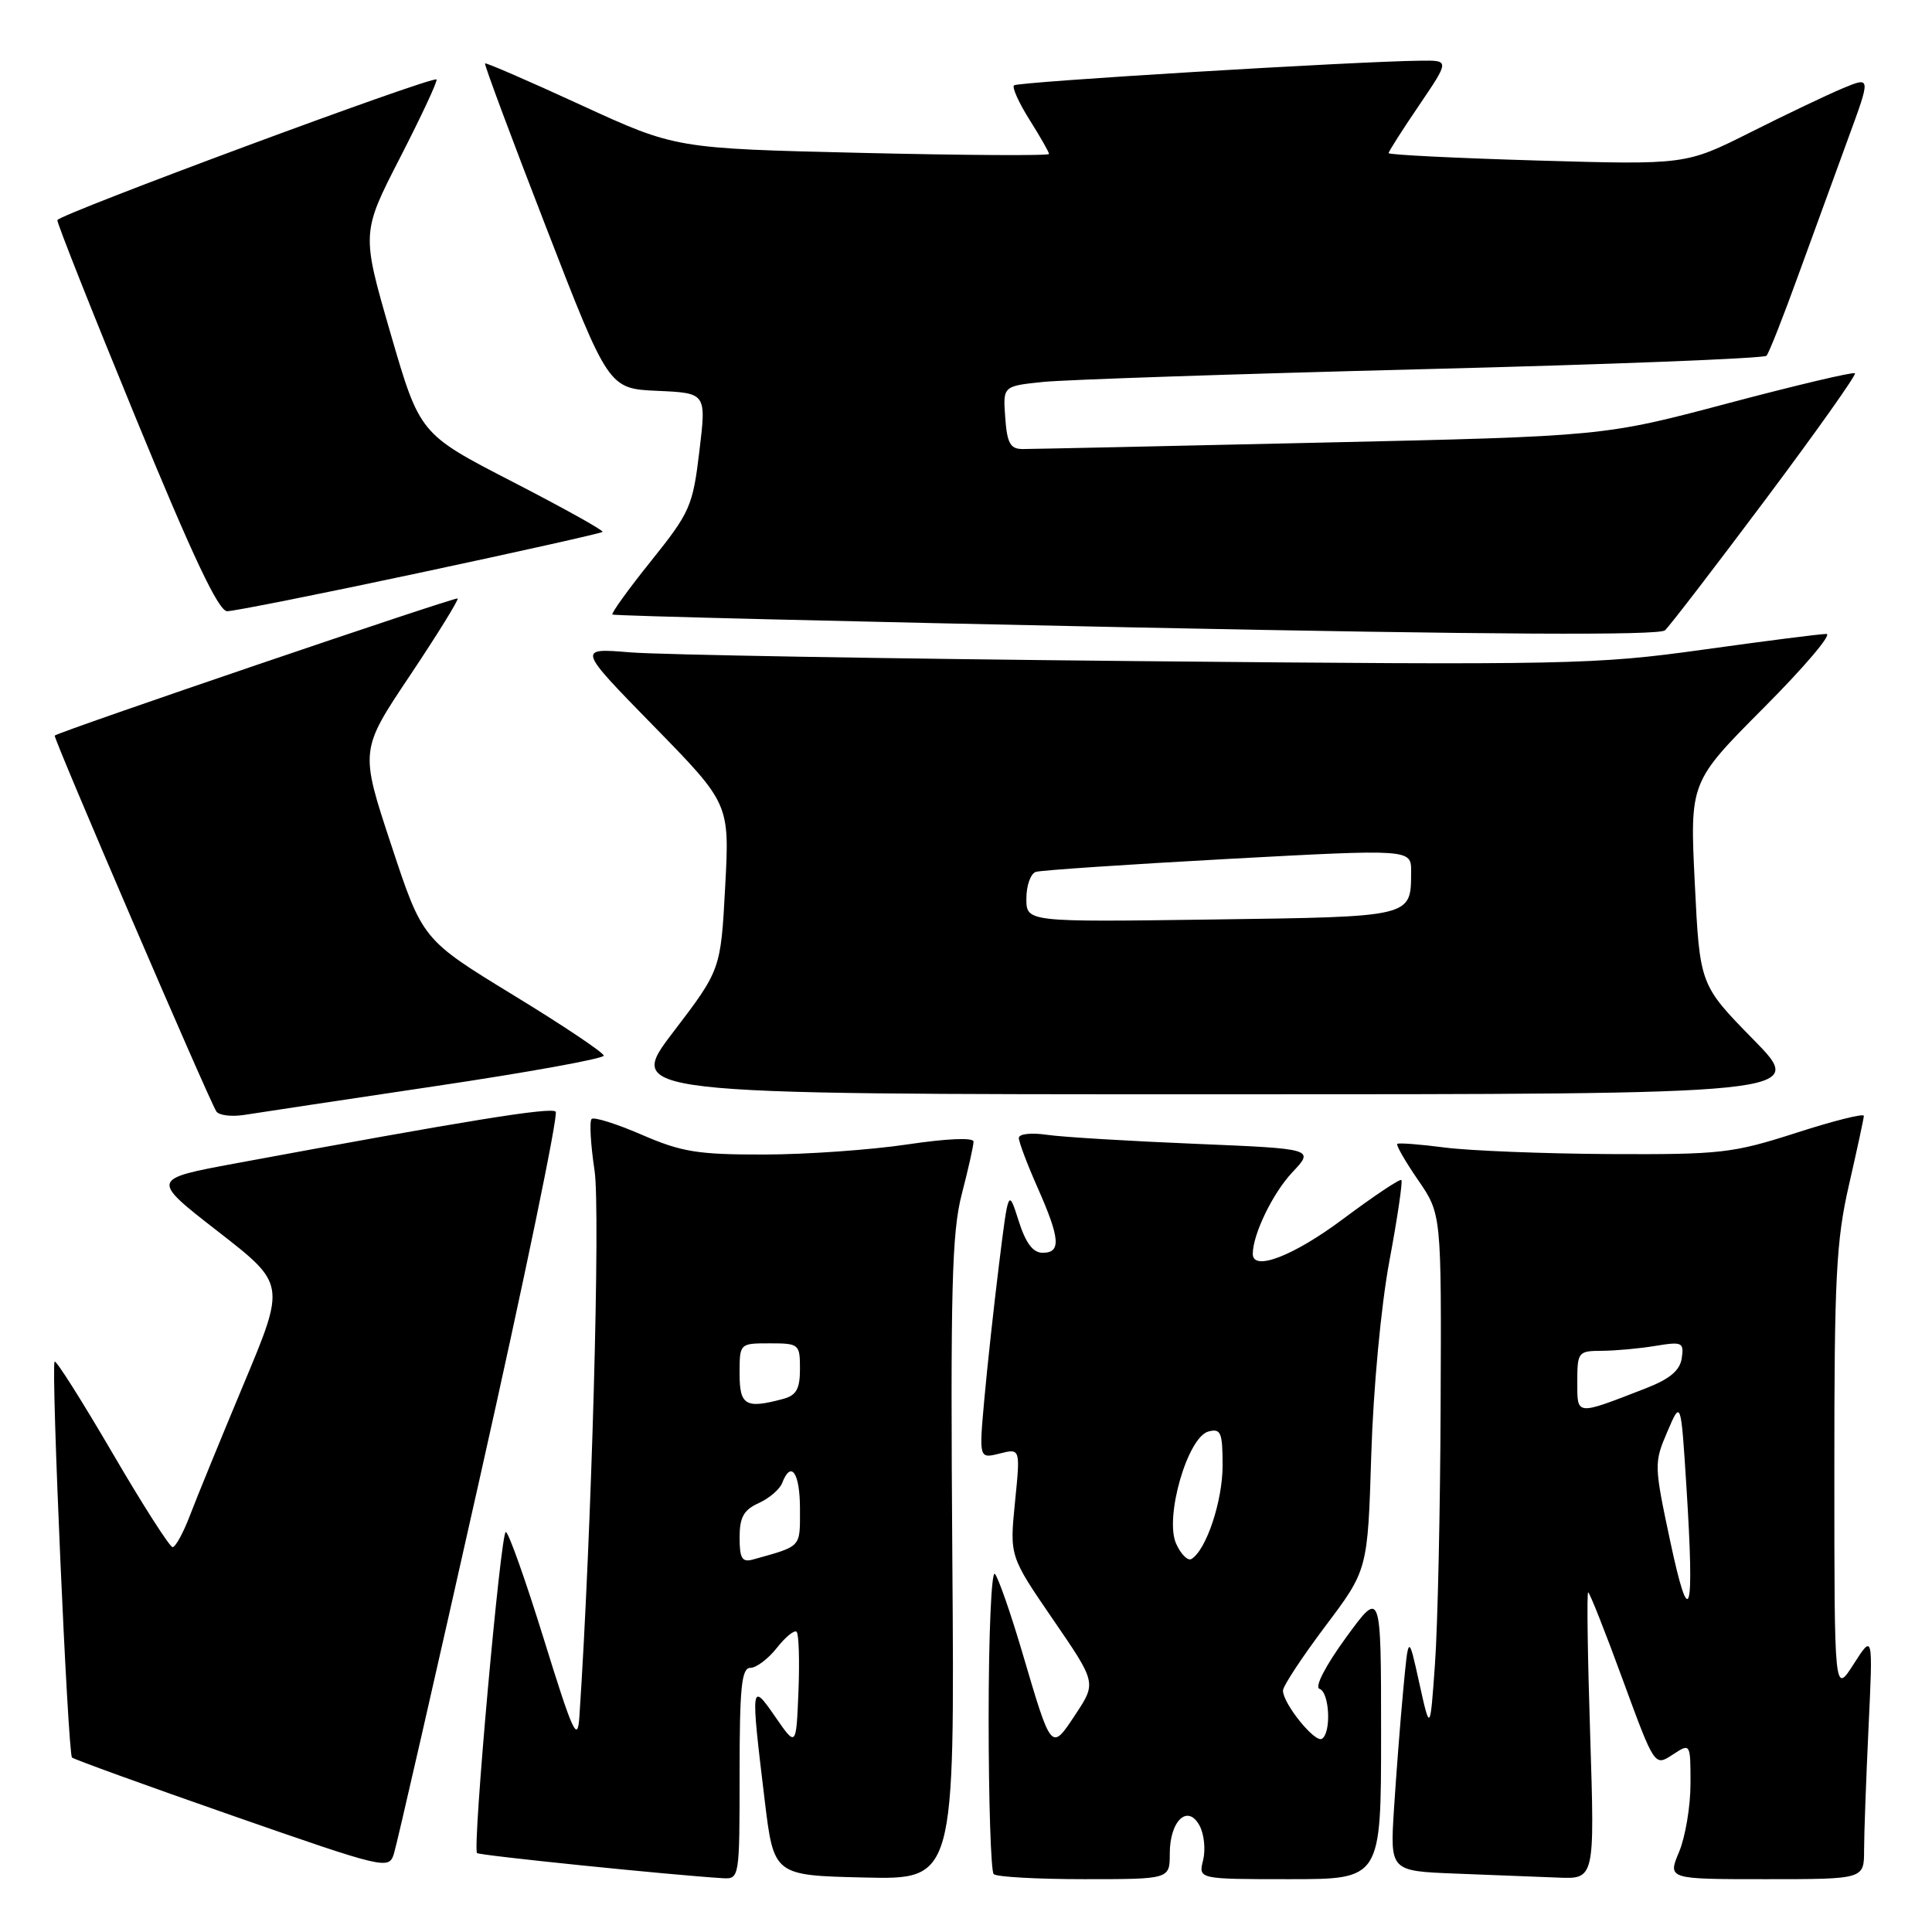 <?xml version="1.0" encoding="UTF-8" standalone="no"?>
<!DOCTYPE svg PUBLIC "-//W3C//DTD SVG 1.1//EN" "http://www.w3.org/Graphics/SVG/1.1/DTD/svg11.dtd" >
<svg xmlns="http://www.w3.org/2000/svg" xmlns:xlink="http://www.w3.org/1999/xlink" version="1.1" viewBox="0 0 256 256">
 <g >
 <path fill="currentColor"
d=" M 98.00 235.00 C 98.00 223.54 98.26 221.00 99.43 221.00 C 100.21 221.00 101.79 219.81 102.94 218.35 C 104.09 216.89 105.27 215.93 105.56 216.23 C 105.85 216.52 105.96 220.08 105.80 224.13 C 105.50 231.50 105.50 231.50 102.75 227.52 C 99.48 222.78 99.45 223.02 101.32 238.50 C 102.53 248.50 102.53 248.50 114.52 248.78 C 126.50 249.06 126.50 249.06 126.19 206.65 C 125.93 170.77 126.12 163.32 127.44 158.23 C 128.30 154.92 129.00 151.79 129.00 151.27 C 129.00 150.71 125.47 150.86 120.25 151.64 C 115.44 152.36 106.92 152.97 101.32 152.98 C 92.48 153.00 90.32 152.65 85.04 150.36 C 81.69 148.91 78.70 147.97 78.39 148.27 C 78.09 148.58 78.26 151.65 78.78 155.09 C 79.58 160.33 78.38 203.36 76.77 227.50 C 76.53 230.98 75.92 229.64 72.08 217.25 C 69.65 209.41 67.38 203.00 67.02 203.00 C 66.34 203.00 62.58 244.92 63.21 245.54 C 63.53 245.86 88.99 248.46 95.75 248.87 C 97.98 249.00 98.00 248.89 98.00 235.00 Z  M 155.00 245.62 C 155.00 241.24 157.39 239.00 158.95 241.91 C 159.56 243.04 159.76 245.09 159.42 246.48 C 158.78 249.00 158.78 249.00 170.89 249.00 C 183.00 249.00 183.00 249.00 183.00 229.80 C 183.00 210.60 183.00 210.60 178.34 217.00 C 175.61 220.75 174.17 223.56 174.84 223.78 C 176.17 224.22 176.43 229.62 175.16 230.40 C 174.23 230.97 170.00 225.73 170.00 224.01 C 170.00 223.42 172.53 219.58 175.61 215.48 C 181.23 208.02 181.23 208.02 181.70 192.76 C 181.97 184.01 182.99 173.06 184.10 167.10 C 185.17 161.38 185.88 156.55 185.69 156.36 C 185.50 156.16 182.04 158.48 177.99 161.50 C 171.44 166.41 166.00 168.51 166.00 166.15 C 166.00 163.56 168.65 158.10 171.22 155.36 C 174.18 152.22 174.18 152.22 158.34 151.56 C 149.63 151.20 140.81 150.67 138.75 150.37 C 136.64 150.06 135.00 150.24 135.00 150.79 C 135.00 151.32 136.12 154.29 137.50 157.40 C 140.48 164.14 140.62 166.00 138.16 166.00 C 136.87 166.00 135.91 164.72 134.97 161.75 C 133.62 157.50 133.62 157.50 132.38 167.50 C 131.70 173.00 130.82 181.05 130.43 185.39 C 129.72 193.29 129.72 193.29 132.46 192.60 C 135.21 191.91 135.21 191.91 134.49 199.06 C 133.78 206.20 133.78 206.20 139.53 214.59 C 145.28 222.97 145.28 222.97 142.52 227.15 C 139.27 232.06 139.36 232.18 135.47 219.00 C 133.93 213.78 132.29 209.07 131.83 208.55 C 131.37 208.03 131.00 216.61 131.00 227.63 C 131.00 238.65 131.30 247.97 131.67 248.33 C 132.03 248.70 137.43 249.00 143.67 249.00 C 155.00 249.00 155.00 249.00 155.00 245.62 Z  M 210.71 230.00 C 210.37 219.55 210.25 211.00 210.44 211.00 C 210.63 211.00 212.69 216.19 215.01 222.54 C 219.24 234.07 219.24 234.07 221.62 232.51 C 224.00 230.95 224.00 230.95 224.00 236.35 C 224.00 239.33 223.32 243.39 222.49 245.38 C 220.97 249.00 220.97 249.00 233.99 249.00 C 247.00 249.00 247.00 249.00 247.00 245.16 C 247.00 243.04 247.27 235.73 247.59 228.91 C 248.18 216.50 248.18 216.50 245.62 220.50 C 243.06 224.50 243.06 224.50 243.06 195.00 C 243.05 169.32 243.30 164.40 245.00 157.00 C 246.07 152.32 246.96 148.21 246.97 147.86 C 246.99 147.50 242.95 148.51 238.00 150.11 C 229.57 152.82 228.01 152.99 213.25 152.92 C 204.59 152.87 194.80 152.48 191.50 152.06 C 188.20 151.63 185.34 151.41 185.15 151.57 C 184.96 151.73 186.20 153.88 187.90 156.36 C 191.00 160.86 191.00 160.86 190.89 186.18 C 190.84 200.11 190.50 215.55 190.14 220.50 C 189.50 229.50 189.50 229.50 188.06 223.00 C 186.63 216.50 186.63 216.50 185.93 224.00 C 185.54 228.12 185.00 235.20 184.71 239.71 C 184.19 247.92 184.19 247.92 192.85 248.26 C 197.61 248.44 203.71 248.68 206.41 248.79 C 211.31 249.00 211.31 249.00 210.71 230.00 Z  M 63.60 195.74 C 69.50 169.48 74.01 147.68 73.63 147.30 C 73.01 146.67 62.05 148.44 31.23 154.15 C 19.96 156.24 19.96 156.24 28.90 163.19 C 37.84 170.14 37.84 170.14 32.32 183.32 C 29.29 190.57 26.08 198.41 25.19 200.75 C 24.30 203.09 23.26 205.00 22.87 205.00 C 22.49 205.00 18.90 199.39 14.90 192.53 C 10.89 185.67 7.45 180.22 7.24 180.42 C 6.73 180.93 8.99 232.32 9.54 232.88 C 9.79 233.12 19.33 236.58 30.74 240.56 C 51.02 247.63 51.52 247.75 52.19 245.65 C 52.57 244.47 57.71 222.01 63.60 195.74 Z  M 57.75 143.91 C 69.99 142.09 80.00 140.27 80.00 139.88 C 80.00 139.49 74.60 135.87 67.99 131.84 C 55.98 124.50 55.98 124.50 51.84 111.96 C 47.69 99.41 47.69 99.41 54.32 89.51 C 57.96 84.06 60.80 79.47 60.64 79.30 C 60.38 79.05 7.98 96.88 7.25 97.47 C 7.00 97.67 27.55 145.47 28.66 147.26 C 28.99 147.79 30.66 148.00 32.38 147.73 C 34.09 147.45 45.51 145.74 57.75 143.91 Z  M 232.34 137.75 C 225.23 130.50 225.23 130.50 224.57 117.06 C 223.91 103.63 223.91 103.63 233.68 93.81 C 239.06 88.42 242.81 84.00 242.01 84.00 C 241.21 84.00 233.84 84.94 225.62 86.09 C 211.39 88.07 207.81 88.14 150.59 87.60 C 117.54 87.28 87.35 86.76 83.50 86.44 C 76.50 85.86 76.50 85.86 86.59 96.18 C 96.68 106.50 96.68 106.50 96.09 117.50 C 95.50 128.50 95.50 128.50 89.21 136.75 C 82.91 145.00 82.91 145.00 161.18 145.00 C 239.45 145.00 239.45 145.00 232.34 137.75 Z  M 233.95 66.17 C 240.67 57.19 246.00 49.67 245.79 49.46 C 245.58 49.25 238.01 51.04 228.96 53.44 C 212.50 57.81 212.50 57.81 175.00 58.65 C 154.38 59.12 136.60 59.50 135.50 59.50 C 133.87 59.50 133.44 58.73 133.20 55.33 C 132.89 51.16 132.89 51.16 138.20 50.61 C 141.11 50.31 163.75 49.55 188.50 48.92 C 213.25 48.30 233.76 47.49 234.07 47.14 C 234.39 46.79 236.28 42.00 238.27 36.50 C 240.27 31.00 243.25 22.82 244.90 18.32 C 247.90 10.15 247.90 10.15 244.20 11.69 C 242.16 12.54 236.64 15.17 231.93 17.54 C 223.36 21.84 223.36 21.84 203.68 21.27 C 192.86 20.95 184.00 20.51 184.00 20.29 C 184.00 20.07 185.82 17.21 188.04 13.95 C 192.07 8.00 192.07 8.00 188.29 8.04 C 179.63 8.13 134.82 10.84 134.36 11.31 C 134.08 11.58 135.01 13.64 136.43 15.89 C 137.84 18.13 139.00 20.16 139.00 20.40 C 139.00 20.65 127.87 20.58 114.26 20.26 C 89.52 19.68 89.52 19.68 77.01 13.93 C 70.13 10.76 64.40 8.28 64.27 8.40 C 64.14 8.53 67.77 18.28 72.34 30.06 C 80.64 51.50 80.64 51.50 87.12 51.79 C 93.60 52.08 93.60 52.08 92.67 59.79 C 91.80 67.07 91.44 67.88 86.28 74.32 C 83.27 78.07 80.96 81.27 81.15 81.43 C 81.34 81.60 112.55 82.36 150.50 83.14 C 197.63 84.10 219.85 84.22 220.62 83.52 C 221.23 82.96 227.23 75.15 233.95 66.17 Z  M 55.60 75.90 C 68.74 73.10 79.65 70.66 79.84 70.48 C 80.03 70.30 74.65 67.31 67.90 63.83 C 55.62 57.50 55.62 57.50 51.75 44.18 C 47.89 30.86 47.89 30.86 53.03 20.85 C 55.86 15.34 58.02 10.70 57.84 10.53 C 57.30 10.03 7.71 28.43 7.60 29.17 C 7.54 29.53 12.22 41.34 18.00 55.40 C 25.53 73.73 28.95 80.98 30.10 80.99 C 30.98 80.99 42.45 78.71 55.60 75.90 Z  M 98.00 203.73 C 98.00 201.05 98.54 200.07 100.53 199.17 C 101.92 198.54 103.32 197.34 103.64 196.51 C 104.82 193.43 106.00 195.15 106.00 199.93 C 106.00 205.13 106.29 204.82 99.75 206.65 C 98.33 207.04 98.00 206.49 98.00 203.73 Z  M 98.00 182.00 C 98.00 178.00 98.00 178.00 102.00 178.00 C 105.88 178.00 106.00 178.10 106.00 181.38 C 106.00 184.05 105.52 184.90 103.75 185.37 C 98.79 186.70 98.00 186.23 98.00 182.00 Z  M 155.85 204.56 C 154.27 201.11 157.36 190.40 160.13 189.68 C 161.77 189.25 162.00 189.80 162.00 194.19 C 162.00 198.89 159.85 205.36 157.88 206.57 C 157.40 206.87 156.48 205.96 155.85 204.56 Z  M 221.31 204.21 C 219.17 194.15 219.16 193.82 220.93 189.71 C 222.73 185.50 222.73 185.50 223.46 197.00 C 224.55 214.16 223.90 216.36 221.31 204.21 Z  M 209.00 183.07 C 209.00 179.15 209.12 179.00 212.25 178.99 C 214.04 178.98 217.23 178.69 219.34 178.34 C 222.91 177.75 223.15 177.87 222.84 179.98 C 222.59 181.61 221.24 182.74 218.00 183.99 C 208.72 187.59 209.00 187.62 209.00 183.07 Z  M 136.00 119.06 C 136.00 117.34 136.56 115.76 137.25 115.53 C 137.94 115.31 149.41 114.54 162.75 113.81 C 187.00 112.50 187.00 112.50 186.98 115.50 C 186.95 121.56 187.35 121.47 160.54 121.84 C 136.00 122.18 136.00 122.18 136.00 119.06 Z "/>
</g>
</svg>